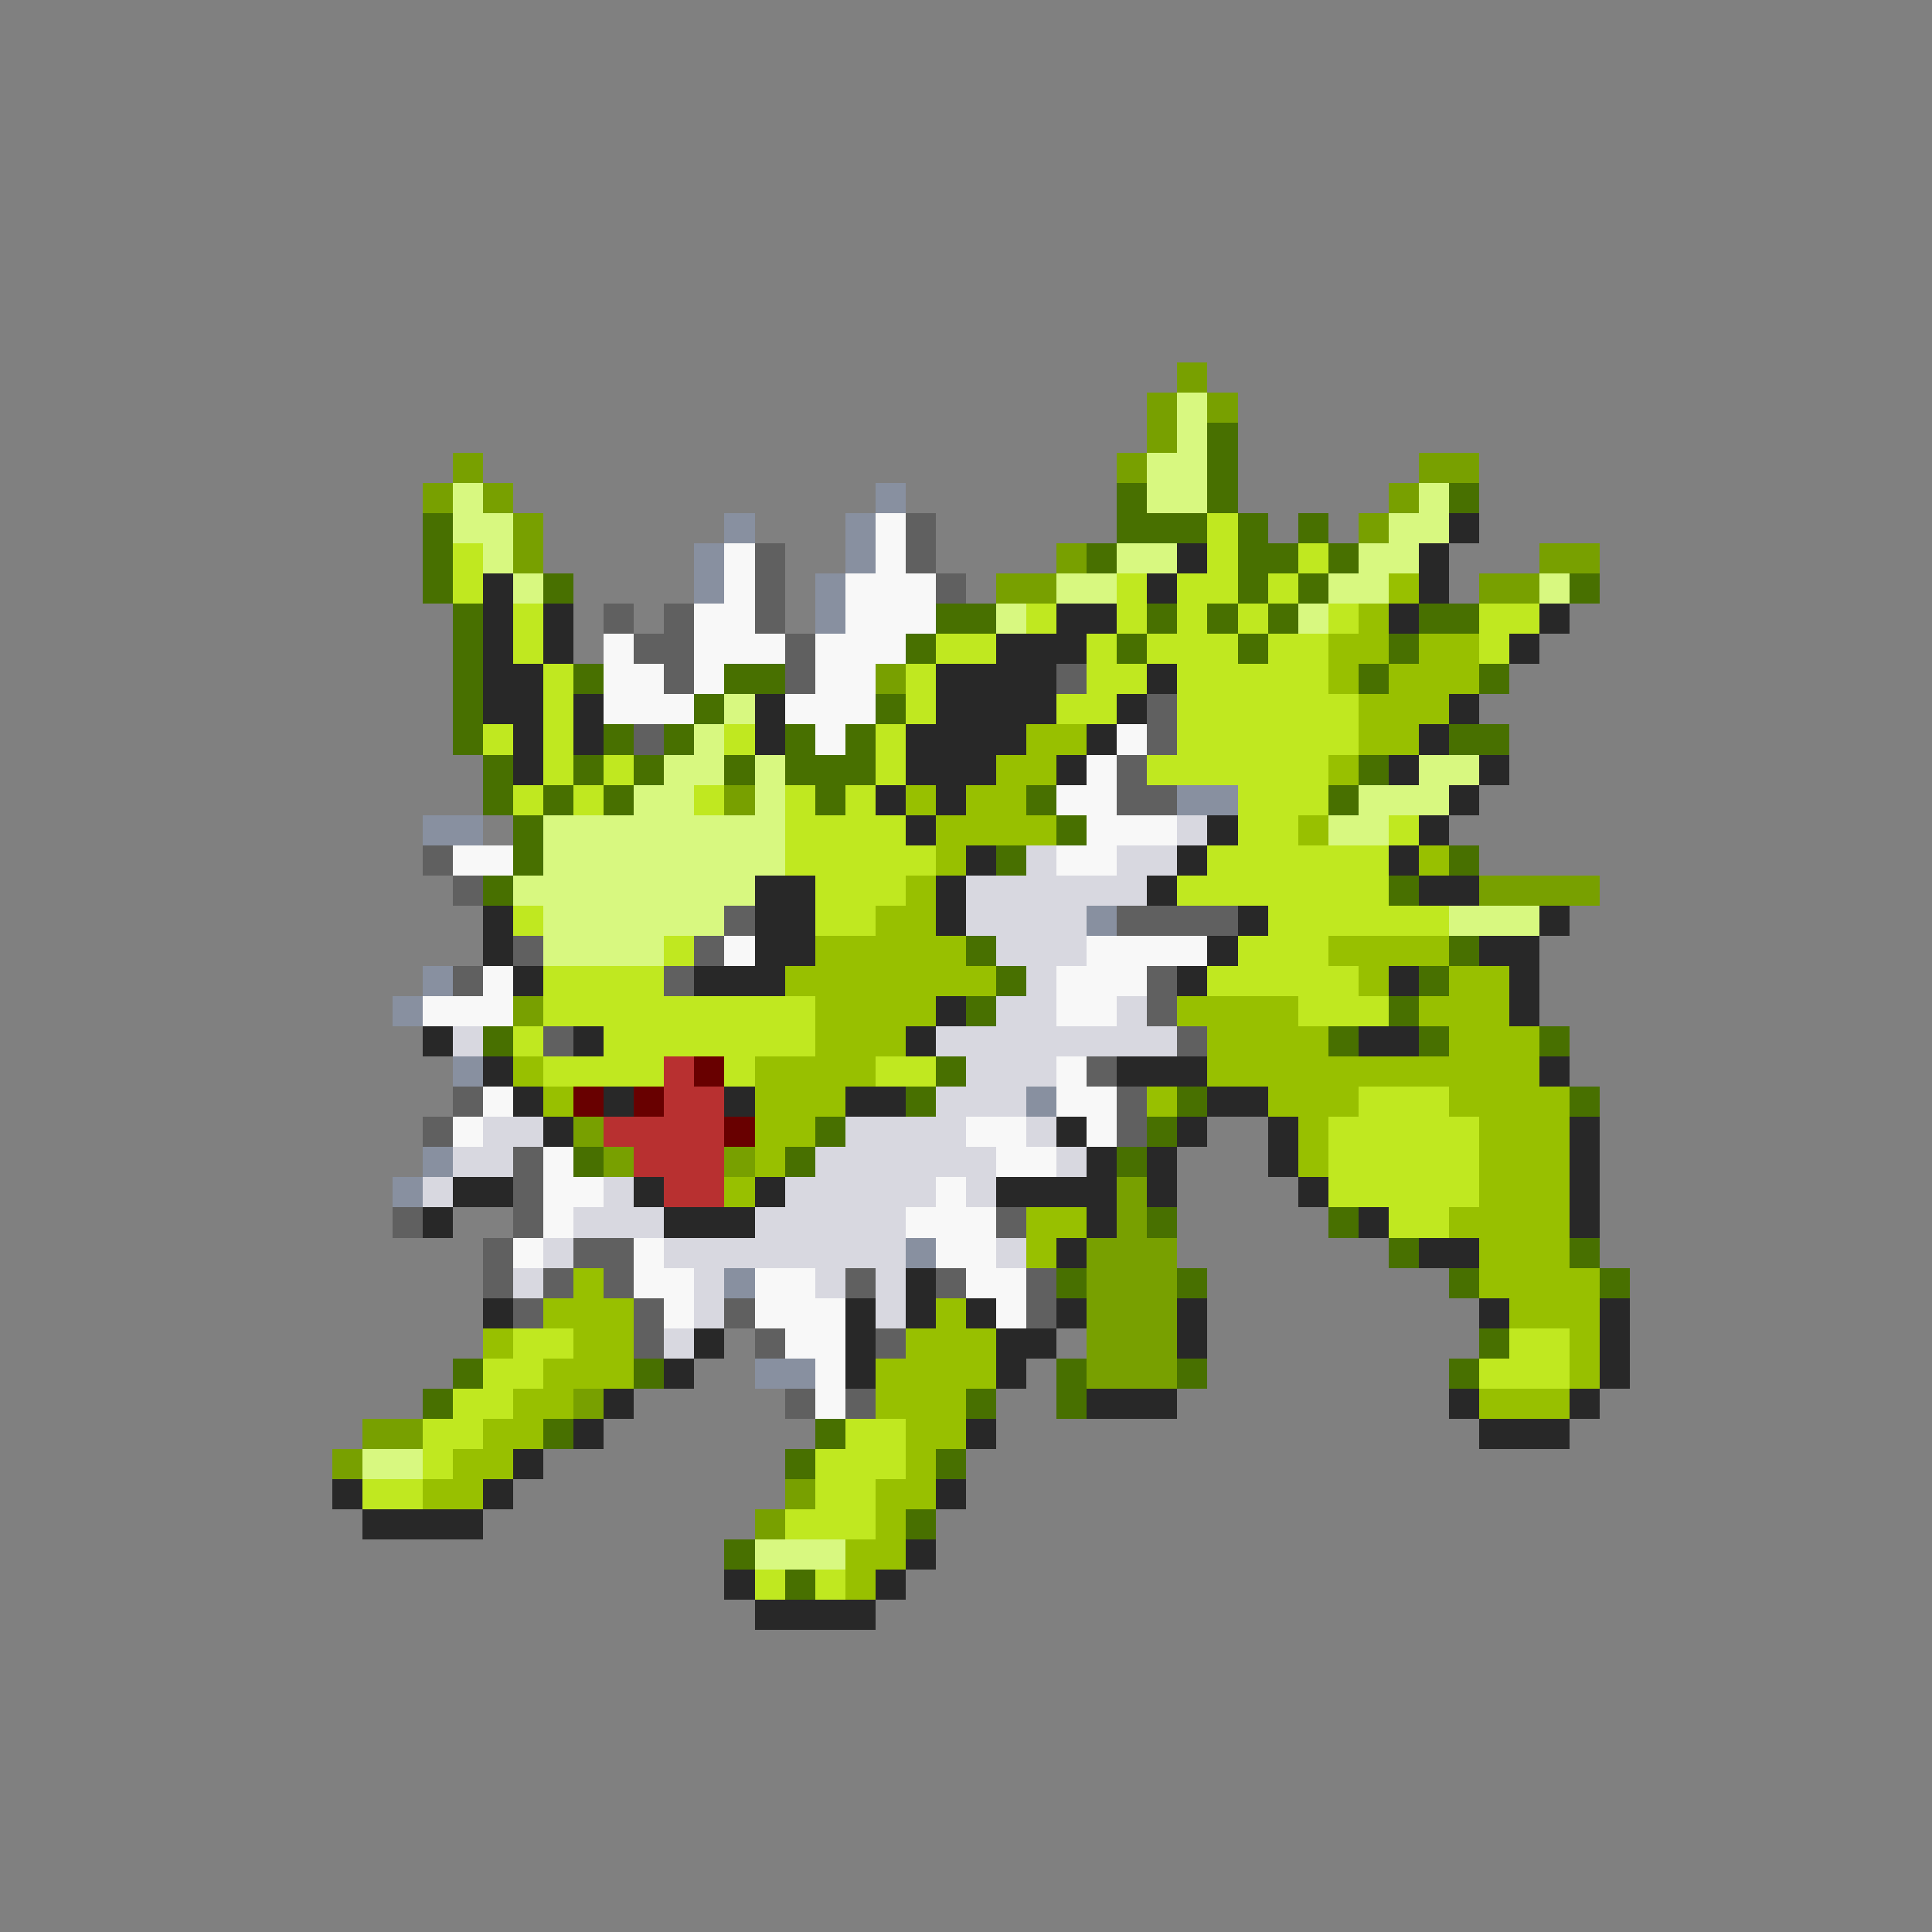 <svg xmlns="http://www.w3.org/2000/svg" viewBox="0 -0.5 64 64" shape-rendering="crispEdges">
<rect x="0" y="-0.5" width="64" height="64" fill="#808080" stroke="none"/>
<path stroke="#78a000" d="M39 12h1M38 13h1M40 13h1M38 14h1M15 15h1M37 15h1M47 15h2M14 16h1M16 16h1M46 16h1M17 17h1M45 17h1M17 18h1M35 18h1M51 18h2M33 19h2M49 19h2M29 22h1M24 26h1M49 29h4M17 33h1M19 37h1M20 38h1M24 38h1M37 39h1M37 40h1M36 41h3M36 42h3M36 43h3M36 44h3M36 45h3M19 46h1M12 47h2M11 48h1M26 49h1M25 50h1" />
<path stroke="#d8f880" d="M39 13h1M39 14h1M38 15h2M15 16h1M38 16h2M47 16h1M15 17h2M46 17h2M16 18h1M37 18h2M45 18h2M17 19h1M35 19h2M44 19h2M51 19h1M33 20h1M43 20h1M24 23h1M23 24h1M22 25h2M25 25h1M47 25h2M21 26h2M25 26h1M45 26h3M18 27h8M44 27h2M18 28h8M17 29h8M18 30h6M48 30h3M18 31h4M12 48h2M25 51h3" />
<path stroke="#487000" d="M40 14h1M40 15h1M37 16h1M40 16h1M48 16h1M14 17h1M37 17h3M41 17h1M43 17h1M14 18h1M36 18h1M41 18h2M44 18h1M14 19h1M18 19h1M41 19h1M43 19h1M52 19h1M15 20h1M31 20h2M38 20h1M40 20h1M42 20h1M47 20h2M15 21h1M30 21h1M37 21h1M41 21h1M46 21h1M15 22h1M19 22h1M24 22h2M45 22h1M49 22h1M15 23h1M23 23h1M29 23h1M15 24h1M20 24h1M22 24h1M26 24h1M28 24h1M48 24h2M16 25h1M19 25h1M21 25h1M24 25h1M26 25h3M45 25h1M16 26h1M18 26h1M20 26h1M27 26h1M34 26h1M44 26h1M17 27h1M35 27h1M17 28h1M33 28h1M48 28h1M16 29h1M46 29h1M32 31h1M48 31h1M33 32h1M47 32h1M32 33h1M46 33h1M16 34h1M44 34h1M47 34h1M51 34h1M31 35h1M30 36h1M39 36h1M52 36h1M27 37h1M38 37h1M19 38h1M26 38h1M37 38h1M38 40h1M44 40h1M46 41h1M52 41h1M35 42h1M39 42h1M48 42h1M53 42h1M49 44h1M15 45h1M21 45h1M35 45h1M39 45h1M48 45h1M14 46h1M32 46h1M35 46h1M18 47h1M27 47h1M26 48h1M31 48h1M30 50h1M24 51h1M26 52h1" />
<path stroke="#8890a0" d="M29 16h1M24 17h1M28 17h1M23 18h1M28 18h1M23 19h1M27 19h1M27 20h1M39 26h2M14 27h2M36 30h1M14 32h1M13 33h1M15 35h1M34 36h1M14 38h1M13 39h1M30 41h1M24 42h1M25 45h2" />
<path stroke="#f8f8f8" d="M29 17h1M24 18h1M29 18h1M24 19h1M28 19h3M23 20h2M28 20h3M20 21h1M23 21h3M27 21h3M20 22h2M23 22h1M27 22h2M20 23h3M26 23h3M27 24h1M37 24h1M36 25h1M35 26h2M36 27h3M15 28h2M35 28h2M24 31h1M36 31h4M16 32h1M35 32h3M14 33h3M35 33h2M35 35h1M16 36h1M35 36h2M15 37h1M32 37h2M36 37h1M18 38h1M33 38h2M18 39h2M31 39h1M18 40h1M30 40h3M17 41h1M21 41h1M31 41h2M21 42h2M25 42h2M32 42h2M22 43h1M25 43h3M33 43h1M26 44h2M27 45h1M27 46h1" />
<path stroke="#606060" d="M30 17h1M25 18h1M30 18h1M25 19h1M31 19h1M20 20h1M22 20h1M25 20h1M21 21h2M26 21h1M22 22h1M26 22h1M35 22h1M38 23h1M21 24h1M38 24h1M37 25h1M37 26h2M14 28h1M15 29h1M24 30h1M37 30h4M17 31h1M23 31h1M15 32h1M22 32h1M38 32h1M38 33h1M18 34h1M39 34h1M36 35h1M15 36h1M37 36h1M14 37h1M37 37h1M17 38h1M17 39h1M13 40h1M17 40h1M33 40h1M16 41h1M19 41h2M16 42h1M18 42h1M20 42h1M28 42h1M31 42h1M34 42h1M17 43h1M21 43h1M24 43h1M34 43h1M21 44h1M25 44h1M29 44h1M26 46h1M28 46h1" />
<path stroke="#c0e820" d="M40 17h1M15 18h1M40 18h1M43 18h1M15 19h1M37 19h1M39 19h2M42 19h1M17 20h1M34 20h1M37 20h1M39 20h1M41 20h1M44 20h1M49 20h2M17 21h1M31 21h2M36 21h1M38 21h3M42 21h2M49 21h1M18 22h1M30 22h1M36 22h2M39 22h5M18 23h1M30 23h1M35 23h2M39 23h6M16 24h1M18 24h1M24 24h1M29 24h1M39 24h6M18 25h1M20 25h1M29 25h1M38 25h6M17 26h1M19 26h1M23 26h1M26 26h1M28 26h1M41 26h3M26 27h4M41 27h2M46 27h1M26 28h5M40 28h6M27 29h3M39 29h7M17 30h1M27 30h2M42 30h6M22 31h1M41 31h3M18 32h4M40 32h5M18 33h9M43 33h3M17 34h1M20 34h7M18 35h4M24 35h1M29 35h2M45 36h3M44 37h5M44 38h5M44 39h5M46 40h2M17 44h2M50 44h2M16 45h2M49 45h3M15 46h2M14 47h2M28 47h2M14 48h1M27 48h3M12 49h2M27 49h2M26 50h3M25 52h1M27 52h1" />
<path stroke="#282828" d="M48 17h1M39 18h1M47 18h1M16 19h1M38 19h1M47 19h1M16 20h1M18 20h1M35 20h2M46 20h1M51 20h1M16 21h1M18 21h1M33 21h3M50 21h1M16 22h2M31 22h4M38 22h1M16 23h2M19 23h1M25 23h1M31 23h4M37 23h1M48 23h1M17 24h1M19 24h1M25 24h1M30 24h4M36 24h1M47 24h1M17 25h1M30 25h3M35 25h1M46 25h1M49 25h1M29 26h1M31 26h1M48 26h1M30 27h1M40 27h1M47 27h1M32 28h1M39 28h1M46 28h1M25 29h2M31 29h1M38 29h1M47 29h2M16 30h1M25 30h2M31 30h1M41 30h1M51 30h1M16 31h1M25 31h2M40 31h1M49 31h2M17 32h1M23 32h3M39 32h1M46 32h1M50 32h1M31 33h1M50 33h1M14 34h1M19 34h1M30 34h1M45 34h2M16 35h1M37 35h3M51 35h1M17 36h1M20 36h1M24 36h1M28 36h2M40 36h2M18 37h1M35 37h1M39 37h1M42 37h1M52 37h1M36 38h1M38 38h1M42 38h1M52 38h1M15 39h2M21 39h1M25 39h1M33 39h4M38 39h1M43 39h1M52 39h1M14 40h1M22 40h3M36 40h1M45 40h1M52 40h1M35 41h1M47 41h2M30 42h1M16 43h1M28 43h1M30 43h1M32 43h1M35 43h1M39 43h1M49 43h1M53 43h1M23 44h1M28 44h1M33 44h2M39 44h1M53 44h1M22 45h1M28 45h1M33 45h1M53 45h1M20 46h1M36 46h3M48 46h1M52 46h1M19 47h1M32 47h1M49 47h3M17 48h1M11 49h1M16 49h1M31 49h1M12 50h4M30 51h1M24 52h1M29 52h1M25 53h4" />
<path stroke="#98c000" d="M46 19h1M45 20h1M44 21h2M47 21h2M44 22h1M46 22h3M45 23h3M34 24h2M45 24h2M33 25h2M44 25h1M30 26h1M32 26h2M31 27h4M43 27h1M31 28h1M47 28h1M30 29h1M29 30h2M27 31h5M44 31h4M26 32h7M45 32h1M48 32h2M27 33h4M39 33h4M47 33h3M27 34h3M40 34h4M48 34h3M17 35h1M25 35h4M40 35h11M18 36h1M25 36h3M38 36h1M42 36h3M48 36h4M25 37h2M43 37h1M49 37h3M25 38h1M43 38h1M49 38h3M24 39h1M49 39h3M34 40h2M48 40h4M34 41h1M49 41h3M19 42h1M49 42h4M18 43h3M31 43h1M50 43h3M16 44h1M19 44h2M30 44h3M52 44h1M18 45h3M29 45h4M52 45h1M17 46h2M29 46h3M49 46h3M16 47h2M30 47h2M15 48h2M30 48h1M14 49h2M29 49h2M29 50h1M28 51h2M28 52h1" />
<path stroke="#d8d8e0" d="M39 27h1M34 28h1M37 28h2M32 29h6M32 30h4M33 31h3M34 32h1M33 33h2M37 33h1M15 34h1M31 34h8M32 35h3M31 36h3M16 37h2M28 37h4M34 37h1M15 38h2M27 38h6M35 38h1M14 39h1M20 39h1M26 39h5M32 39h1M19 40h3M25 40h5M18 41h1M22 41h8M33 41h1M17 42h1M23 42h1M27 42h1M29 42h1M23 43h1M29 43h1M22 44h1" />
<path stroke="#b83030" d="M22 35h1M22 36h2M20 37h4M21 38h3M22 39h2" />
<path stroke="#680000" d="M23 35h1M19 36h1M21 36h1M24 37h1" />
</svg>
